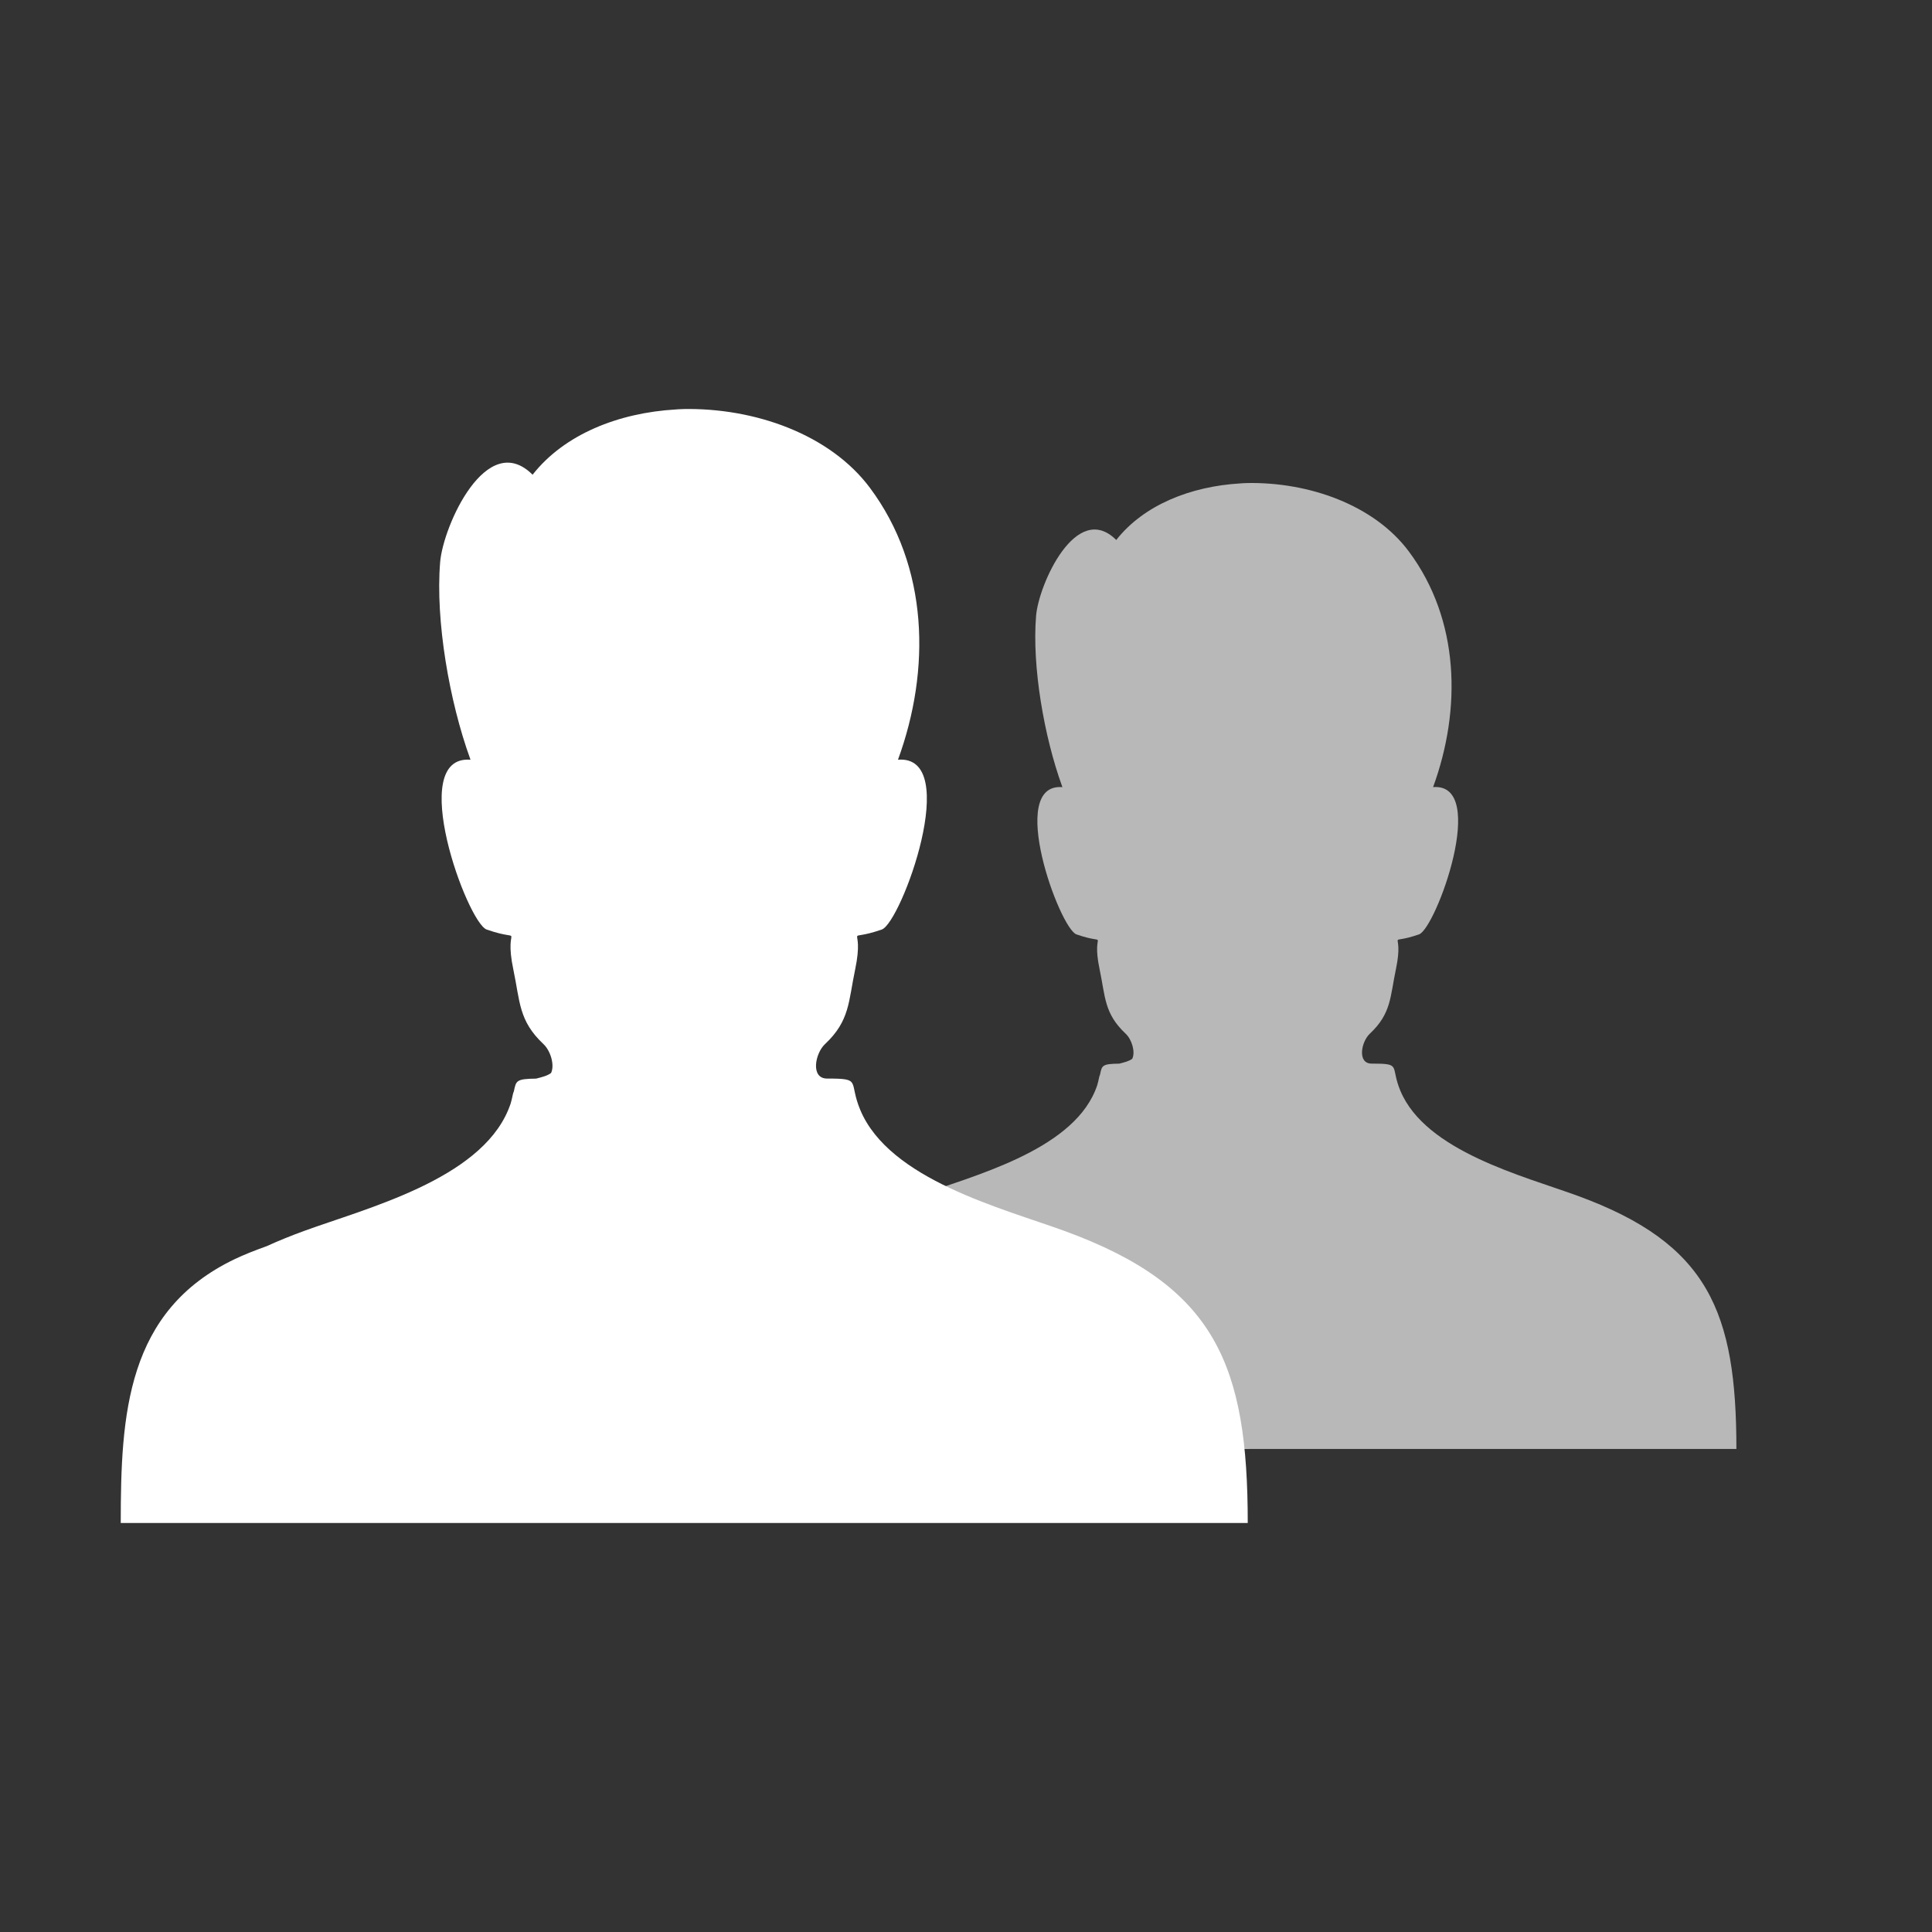 <?xml version="1.0" encoding="utf-8"?>
<!-- Generator: Adobe Illustrator 15.0.0, SVG Export Plug-In . SVG Version: 6.00 Build 0)  -->
<!DOCTYPE svg PUBLIC "-//W3C//DTD SVG 1.1//EN" "http://www.w3.org/Graphics/SVG/1.1/DTD/svg11.dtd">
<svg version="1.1" id="Layer_2" xmlns="http://www.w3.org/2000/svg" xmlns:xlink="http://www.w3.org/1999/xlink" x="0px" y="0px"
	 width="1133.86px" height="1133.86px" viewBox="0 0 1133.86 1133.86" enable-background="new 0 0 1133.86 1133.86"
	 xml:space="preserve">
<rect x="0" y="0" width="1133.86" height="1133.86" fill="#333333" stroke="none"/>
<g>
	<path d="M-0.171,783.801c-0.36-0.132-0.693-0.253-0.999-0.364C-0.868,783.547-0.54,783.666-0.171,783.801z"/>
	<path d="M-1.361,783.367c-0.323-0.118-0.609-0.223-0.861-0.314C-1.975,783.143-1.69,783.247-1.361,783.367z"/>
	<path d="M-1.17,783.437c-0.063-0.023-0.131-0.048-0.191-0.069C-1.299,783.39-1.235,783.413-1.17,783.437z"/>
	<path d="M-2.222,783.053c-0.051-0.019-0.1-0.036-0.147-0.054C-2.322,783.017-2.272,783.034-2.222,783.053z"/>
	<path d="M3.736,785.225c-0.048-0.018-0.094-0.034-0.142-0.052C3.642,785.19,3.688,785.207,3.736,785.225z"/>
	<path d="M3.594,785.173c-1.515-0.552-2.768-1.009-3.766-1.372C0.879,784.184,2.15,784.646,3.594,785.173z"/>
	<path d="M45.088,800.297c0.333,0.121,0.646,0.235,0.941,0.343C45.73,800.531,45.416,800.416,45.088,800.297z"/>
	<path d="M-2.369,782.999c-0.076-0.027-0.147-0.054-0.216-0.078C-2.517,782.945-2.445,782.972-2.369,782.999z"/>
	<path d="M46.029,800.64C50.607,802.309,51.69,802.703,46.029,800.64L46.029,800.64z"/>
	<path d="M-2.994,782.771C-3.556,782.567-3.592,782.554-2.994,782.771L-2.994,782.771z"/>
	<path d="M-2.585,782.921c-0.16-0.059-0.295-0.108-0.409-0.149C-2.88,782.813-2.74,782.864-2.585,782.921z"/>
</g>
<path d="M468.908,783.819c0.36-0.132,0.692-0.253,0.999-0.364C469.604,783.565,469.276,783.685,468.908,783.819z"/>
<path d="M470.099,783.386c0.322-0.118,0.609-0.223,0.86-0.314C470.712,783.161,470.427,783.266,470.099,783.386z"/>
<path d="M466.352,784.751c0.951-0.347,1.812-0.66,2.556-0.932C468.19,784.08,467.336,784.393,466.352,784.751z"/>
<path d="M422.708,800.658C417.046,802.722,418.13,802.327,422.708,800.658L422.708,800.658z"/>
<path d="M471.731,782.79C472.292,782.586,472.329,782.572,471.731,782.79L471.731,782.79z"/>
<g>
	<path opacity="0.65" fill="#FFFFFF" d="M925.787,701.76c6.987,2.545,13.971,5.091,18.181,6.625
		c-3.423-1.247-9.241-3.368-18.188-6.629c-2.49-0.907-4.729-1.725-6.75-2.46c2.181,0.796,4.453,1.623,6.732,2.454
		c-31.856-11.609-88.98-26.054-103.873-61.516c-6.201-14.767,1.052-16.021-16.918-16.021c-8.49,0-6.157-12.757-1.048-17.547
		c12.66-11.869,11.894-21.624,15.32-37.883c5.247-24.89-7.029-13.281,13.557-20.407c9.856-3.412,41.214-89.04,8.258-86.429
		c16.744-45.772,15.655-98.24-14.277-138.365c-20.256-27.151-58.548-40.864-95.326-40.085v0.031
		c-1.243,0.018-2.451,0.068-3.598,0.185c-29.055,1.719-56.566,12.602-72.752,33.201c-23.386-23.333-45.523,26.015-47.045,44.489
		c-2.453,29.816,4.727,70.939,15.247,99.971c0.07,0.197,0.133,0.391,0.205,0.589c-32.959-2.611-1.599,83.017,8.258,86.428
		c20.583,7.126,8.308-4.484,13.555,20.406c3.427,16.258,2.662,26.016,15.32,37.884c3.589,3.363,5.802,10.65,3.864,14.695
		c-1.813,1.406-4.649,2.119-7.613,2.865c-10.163,0.115-10.19,1.073-11.307,6.438c-0.254,0.555-0.449,1.159-0.578,1.828
		c-0.295,1.54-0.67,3.043-1.108,4.517c-0.34,0.999-0.736,2.065-1.224,3.224c-14.89,35.463-72.015,49.906-103.871,61.516
		c5.979-2.18,11.958-4.359,16.196-5.903c-3.536,1.289-8.797,3.206-16.215,5.91c-8.947,3.261-14.765,5.381-18.188,6.629
		c4.21-1.534,11.193-4.08,18.18-6.626c-6.773,2.469-13.067,5.035-18.931,7.711c-6.088,2.185-11.619,4.366-16.333,6.621
		c-55.052,26.342-58.003,78.867-58.003,134.272c0,0.005,0,0.012,0,0.017c95.867,0,191.735,0,287.603,0v-0.017
		c95.314,0,190.627,0,285.941,0C1019.057,770.026,1002.745,729.81,925.787,701.76z"/>
	<path fill="#0B90D1" d="M722.876,713.514c-2.281-0.831-4.433-1.616-6.273-2.286C718.282,711.839,720.359,712.597,722.876,713.514z"
		/>
	<path fill="#FFFFFF" d="M624.726,722.417c8.058,2.936,16.11,5.871,20.966,7.641c-3.947-1.438-10.656-3.885-20.976-7.645
		c-2.871-1.047-5.454-1.989-7.783-2.837c2.515,0.917,5.135,1.871,7.764,2.829c-36.738-13.388-102.614-30.045-119.788-70.94
		c-7.151-17.028,1.212-18.476-19.509-18.476c-9.792,0-7.101-14.712-1.21-20.235c14.599-13.688,13.716-24.938,17.668-43.687
		c6.051-28.704-8.107-15.316,15.633-23.534c11.366-3.935,47.529-102.682,9.523-99.67c19.31-52.785,18.053-113.292-16.465-159.564
		c-23.359-31.311-67.517-47.125-109.931-46.227v0.036c-1.433,0.021-2.827,0.079-4.149,0.213
		c-33.505,1.983-65.232,14.533-83.898,38.288c-26.969-26.908-52.5,30.001-54.253,51.305c-2.828,34.384,5.452,81.808,17.584,115.288
		c0.081,0.227,0.152,0.451,0.235,0.68c-38.007-3.012-1.843,95.736,9.522,99.67c23.739,8.218,9.583-5.171,15.632,23.533
		c3.952,18.749,3.07,30.001,17.668,43.688c4.137,3.879,6.689,12.283,4.456,16.947c-2.091,1.622-5.363,2.444-8.781,3.304
		c-11.719,0.133-11.752,1.238-13.04,7.426c-0.291,0.64-0.517,1.337-0.665,2.107c-0.341,1.776-0.772,3.51-1.278,5.209
		c-0.391,1.152-0.849,2.382-1.411,3.718c-17.17,40.896-83.047,57.553-119.785,70.94c6.896-2.514,13.79-5.027,18.676-6.808
		c-4.078,1.486-10.145,3.697-18.699,6.815c-10.317,3.761-17.027,6.205-20.974,7.645c4.855-1.77,12.907-4.705,20.966-7.642
		c-7.811,2.848-15.07,5.807-21.832,8.893c-7.021,2.52-13.399,5.035-18.836,7.636c-63.487,30.378-66.891,90.95-66.891,154.845
		c0,0.005,0,0.013,0,0.019c110.556,0,221.112,0,331.668,0v-0.019c109.917,0,219.833,0,329.75,0
		C732.284,801.143,713.474,754.765,624.726,722.417z"/>
</g>
</svg>

